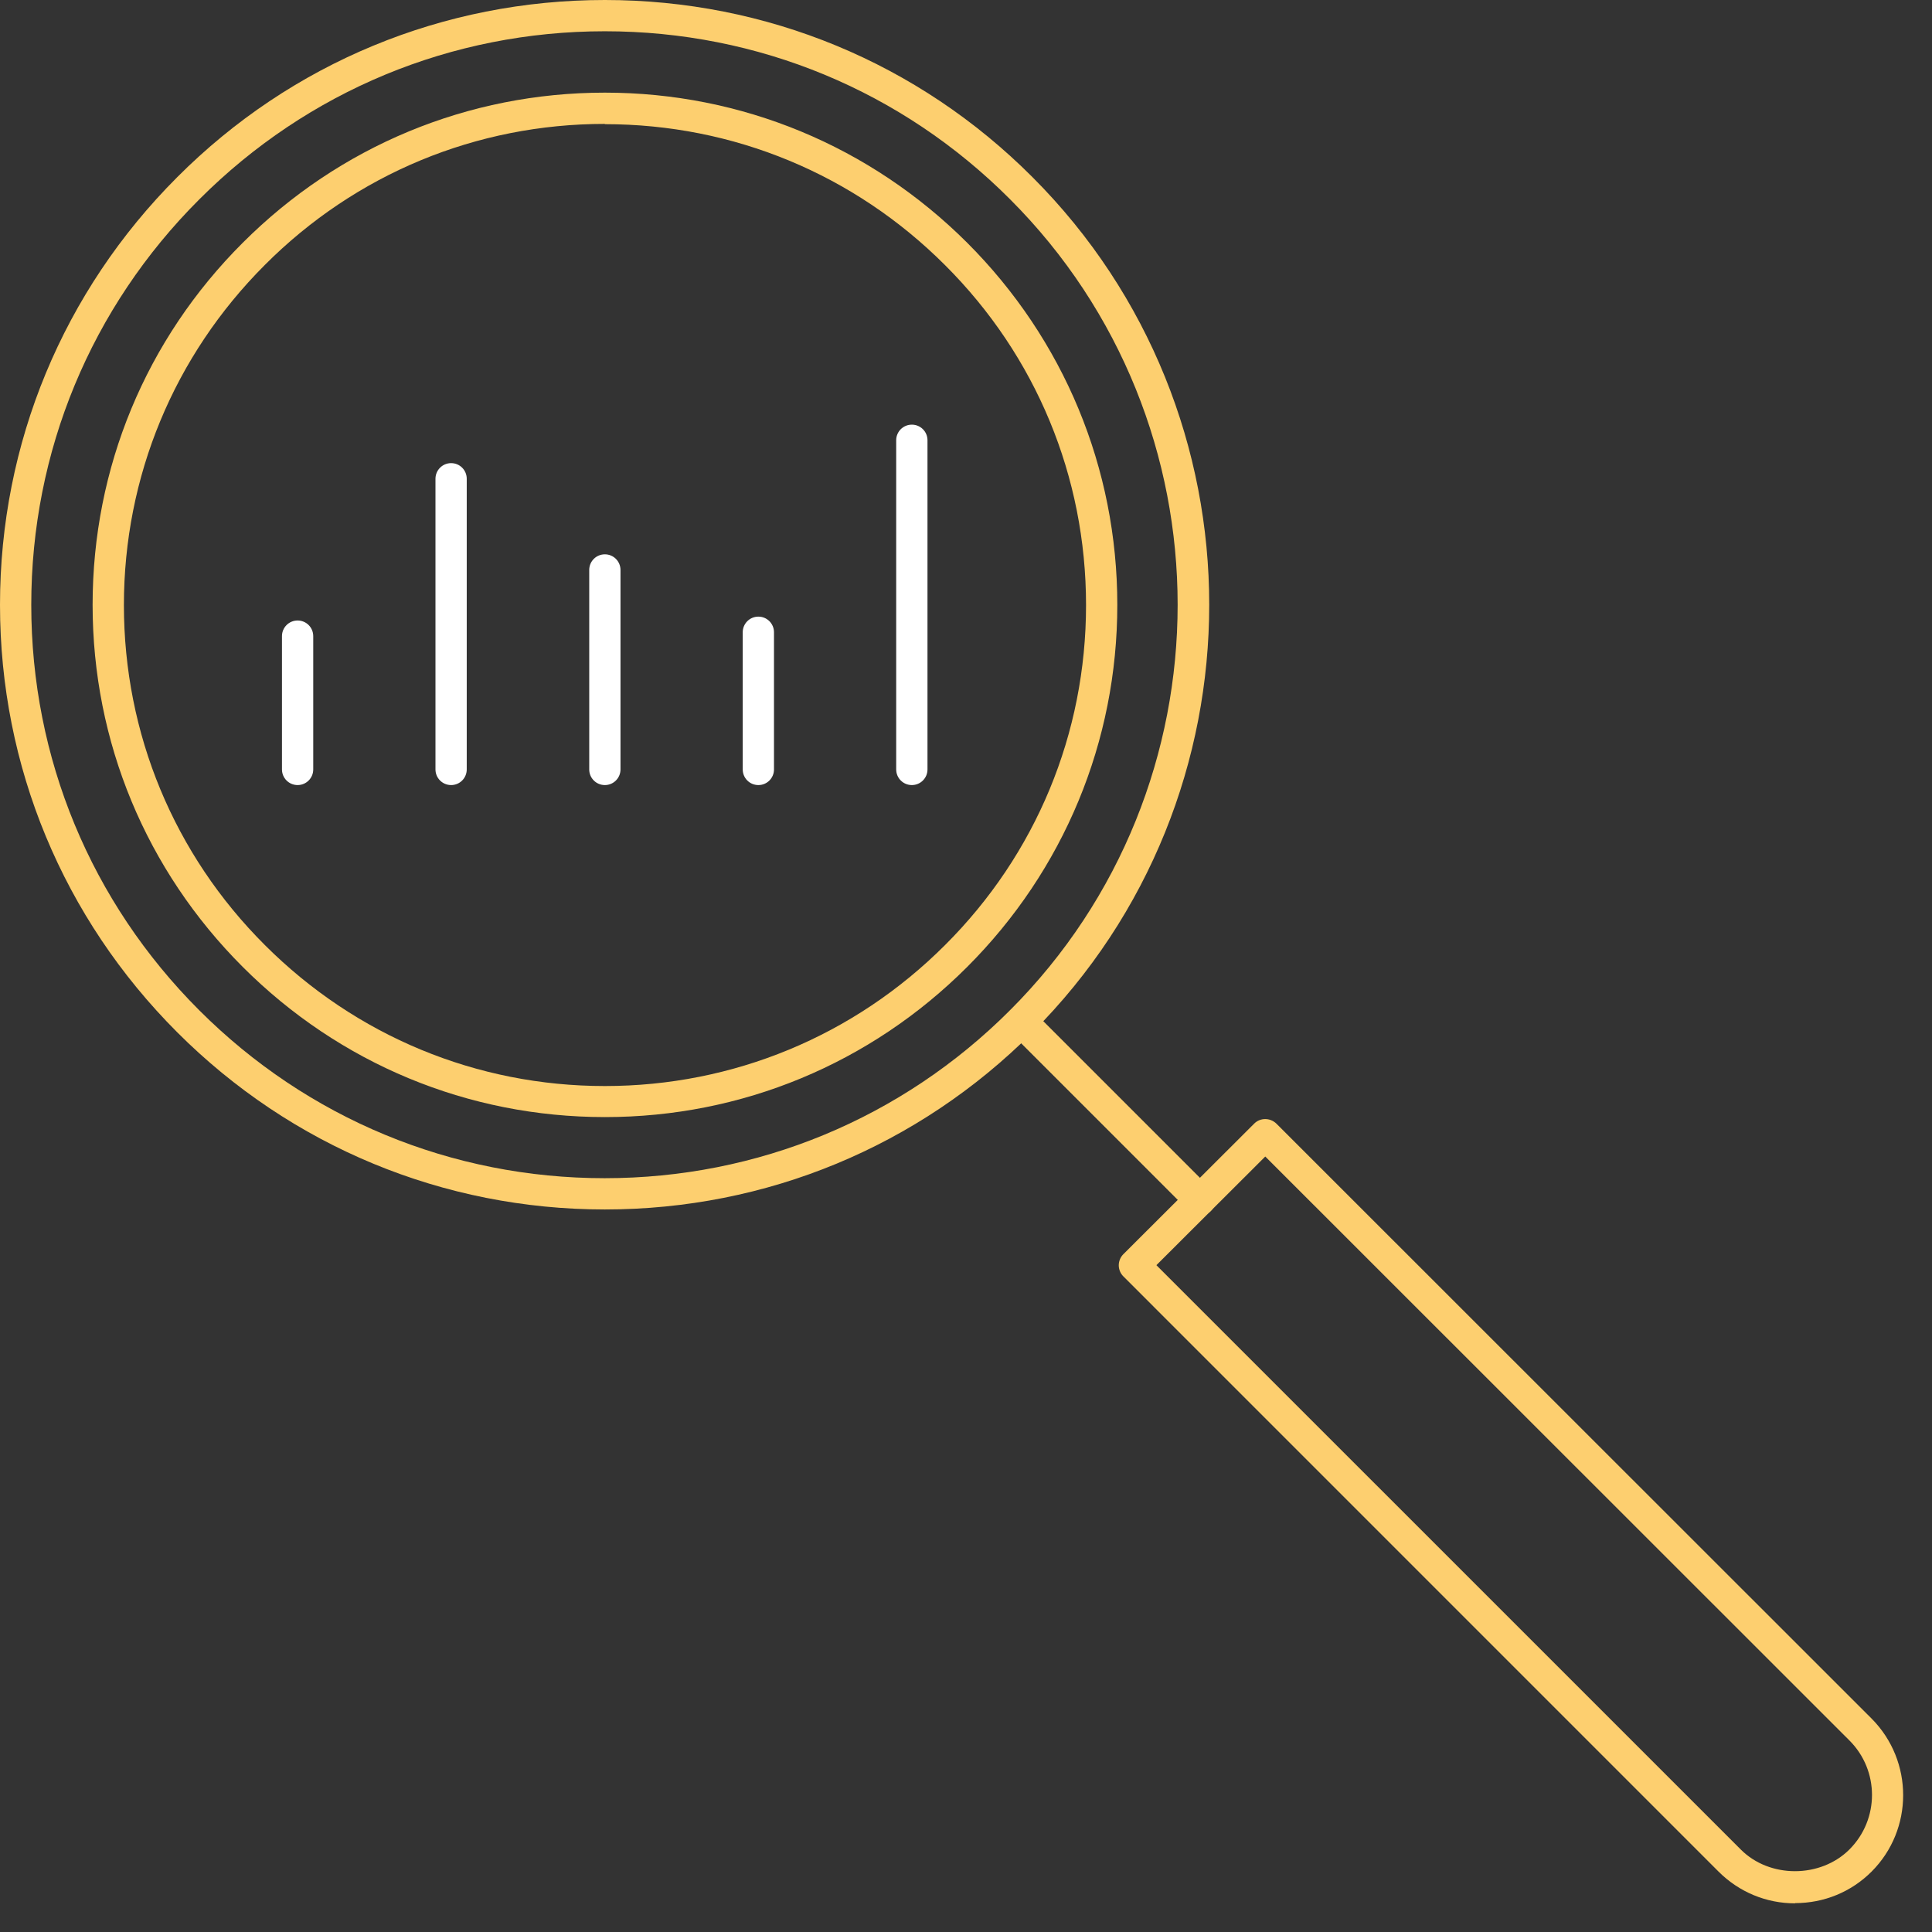 <svg width="60" height="60" viewBox="0 0 60 60" fill="none" xmlns="http://www.w3.org/2000/svg">
<rect x="0" y="0" width="60" height="60" fill="#333333" stroke="none"/>
<g clip-path="url(#clip0_165_10340)">
<path d="M18.784 37.561C13.771 37.561 9.048 35.603 5.507 32.062C1.958 28.513 0 23.798 0 18.784C0 13.771 1.958 9.048 5.507 5.499C9.048 1.95 13.771 0 18.784 0C23.798 0 28.52 1.95 32.062 5.499C39.384 12.822 39.384 24.739 32.062 32.062C28.513 35.611 23.798 37.561 18.784 37.561ZM18.784 0.971C14.025 0.971 9.557 2.824 6.194 6.187C2.824 9.549 0.971 14.025 0.971 18.784C0.971 23.544 2.824 28.012 6.187 31.374C9.549 34.737 14.025 36.59 18.777 36.59C23.529 36.59 28.005 34.737 31.367 31.374C38.308 24.433 38.308 13.128 31.367 6.187C28.012 2.824 23.544 0.971 18.784 0.971Z" fill="#FDCF6F"/>
<path d="M18.784 34.692C14.533 34.692 10.543 33.033 7.539 30.029C4.535 27.026 2.876 23.036 2.876 18.784C2.876 14.533 4.528 10.543 7.539 7.539C10.543 4.535 14.54 2.877 18.784 2.877C23.028 2.877 27.026 4.535 30.037 7.539C33.04 10.543 34.699 14.54 34.699 18.784C34.699 23.028 33.04 27.026 30.037 30.029C27.033 33.033 23.036 34.692 18.792 34.692H18.784ZM18.784 3.848C14.794 3.848 11.043 5.402 8.226 8.227C5.402 11.051 3.848 14.802 3.848 18.792C3.848 22.782 5.402 26.533 8.226 29.35C11.051 32.174 14.802 33.728 18.784 33.728C22.767 33.728 26.525 32.174 29.349 29.35C32.174 26.533 33.728 22.782 33.728 18.792C33.728 14.802 32.174 11.051 29.349 8.234C26.525 5.41 22.774 3.856 18.784 3.856V3.848Z" fill="#FDCF6F"/>
<path d="M37.262 37.748C37.135 37.748 37.016 37.703 36.919 37.606L31.375 32.062C31.188 31.875 31.188 31.561 31.375 31.375C31.561 31.188 31.875 31.188 32.062 31.375L37.606 36.919C37.793 37.105 37.793 37.419 37.606 37.606C37.509 37.703 37.389 37.748 37.262 37.748Z" fill="#FDCF6F"/>
<path d="M55.748 59.11C54.851 59.11 54.007 58.759 53.371 58.124L34.886 39.638C34.796 39.549 34.744 39.422 34.744 39.295C34.744 39.168 34.796 39.041 34.886 38.951L38.951 34.894C39.138 34.707 39.444 34.707 39.638 34.894L58.124 53.372C59.431 54.687 59.431 56.816 58.124 58.124C57.489 58.759 56.644 59.103 55.748 59.103V59.11ZM35.917 39.295L54.059 57.436C54.956 58.34 56.54 58.333 57.436 57.436C58.37 56.502 58.37 54.986 57.436 54.052L39.294 35.917L35.917 39.287V39.295Z" fill="#FDCF6F"/>
<path d="M9.243 24.381C8.974 24.381 8.757 24.164 8.757 23.895V19.756C8.757 19.487 8.974 19.27 9.243 19.27C9.511 19.27 9.728 19.487 9.728 19.756V23.895C9.728 24.164 9.511 24.381 9.243 24.381Z" fill="white"/>
<path d="M14.01 24.381C13.741 24.381 13.524 24.164 13.524 23.895V14.869C13.524 14.6 13.741 14.383 14.01 14.383C14.279 14.383 14.495 14.6 14.495 14.869V23.895C14.495 24.164 14.279 24.381 14.01 24.381Z" fill="white"/>
<path d="M18.785 24.381C18.515 24.381 18.299 24.164 18.299 23.895V17.701C18.299 17.432 18.515 17.215 18.785 17.215C19.053 17.215 19.27 17.432 19.27 17.701V23.895C19.27 24.164 19.053 24.381 18.785 24.381Z" fill="white"/>
<path d="M23.552 24.381C23.283 24.381 23.066 24.164 23.066 23.895V19.636C23.066 19.367 23.283 19.15 23.552 19.15C23.821 19.15 24.037 19.367 24.037 19.636V23.895C24.037 24.164 23.821 24.381 23.552 24.381Z" fill="white"/>
<path d="M28.318 24.381C28.049 24.381 27.832 24.164 27.832 23.895V13.673C27.832 13.404 28.049 13.188 28.318 13.188C28.587 13.188 28.804 13.404 28.804 13.673V23.895C28.804 24.164 28.587 24.381 28.318 24.381Z" fill="white"/>
</g>
<defs>
<clipPath id="clip0_165_10340">
<rect width="59.11" height="59.11" fill="white"/>
</clipPath>
</defs>
</svg>
